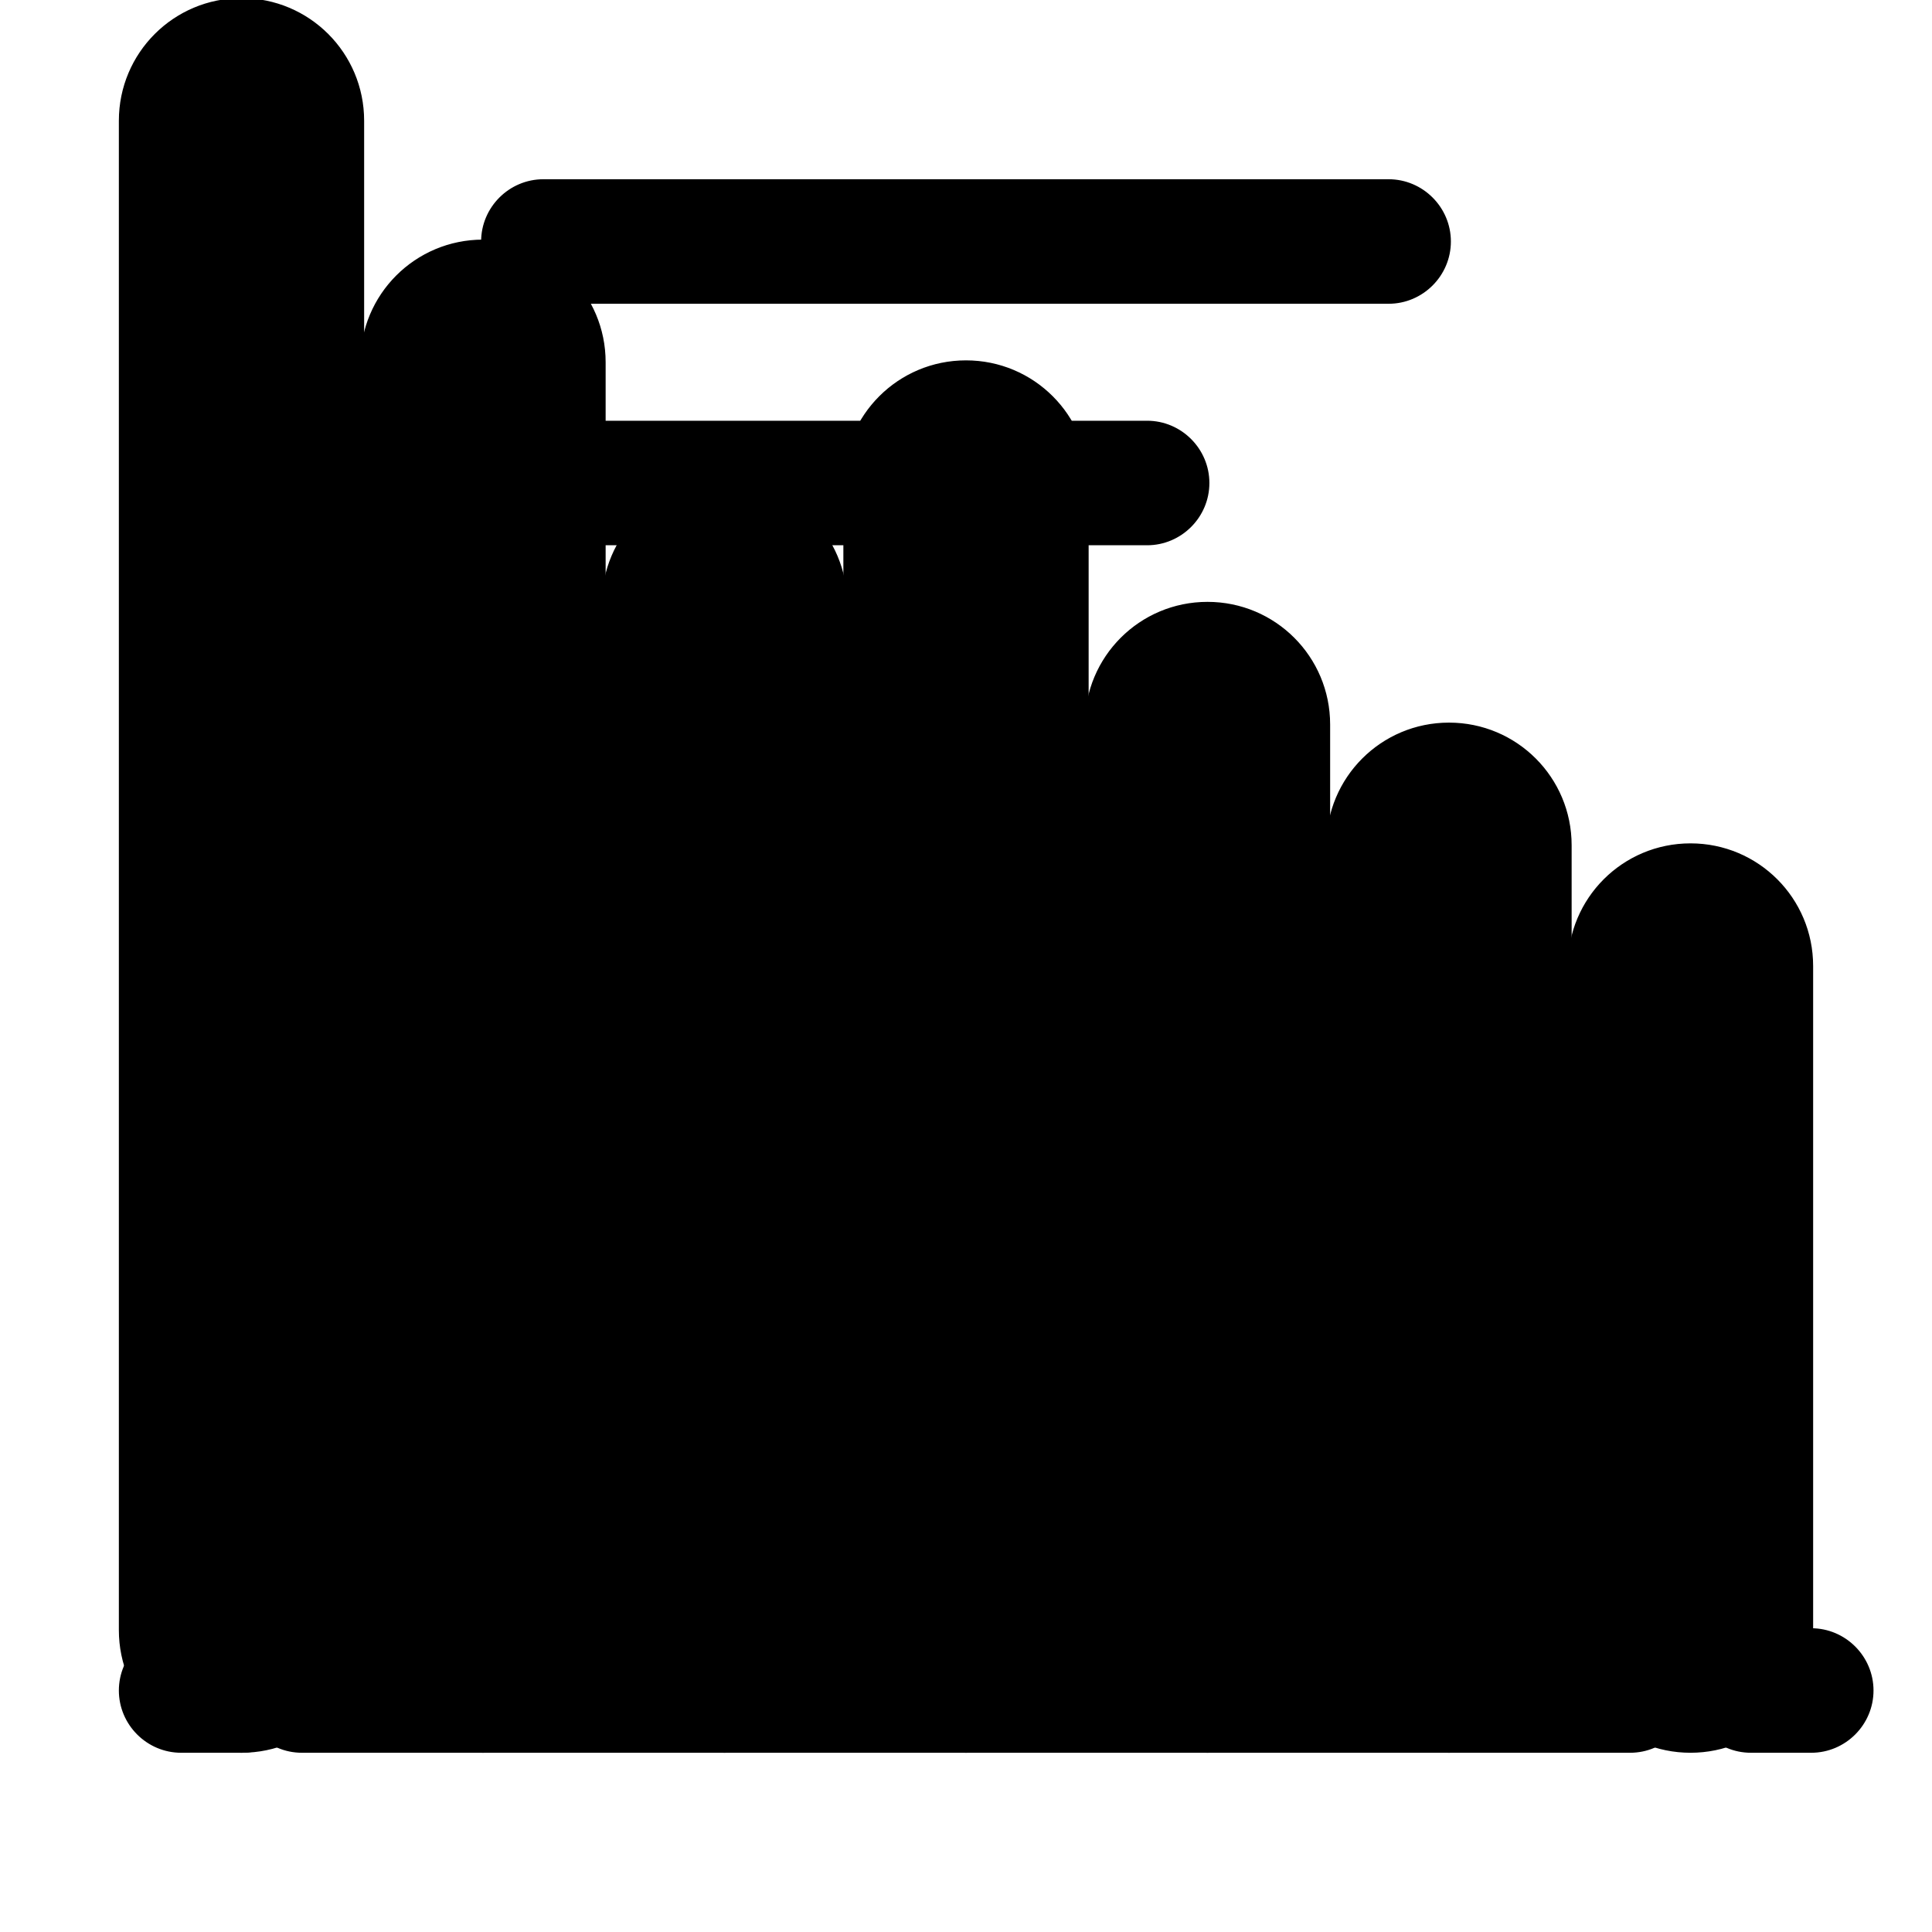 <svg xmlns="http://www.w3.org/2000/svg" id="Outline" viewBox="0 0 512 512" width="512" height="512" fill="currentColor" stroke="currentColor">
  <path d="M32 32c0-17.7 14.3-32 32-32s32 14.3 32 32v400c0 17.7-14.3 32-32 32s-32-14.3-32-32V32z"/>
  <path d="M96 96c0-17.7 14.3-32 32-32s32 14.3 32 32v336c0 17.7-14.3 32-32 32s-32-14.3-32-32V96z"/>
  <path d="M160 160c0-17.7 14.3-32 32-32s32 14.3 32 32v272c0 17.7-14.3 32-32 32s-32-14.3-32-32V160z"/>
  <path d="M224 128c0-17.7 14.3-32 32-32s32 14.3 32 32v304c0 17.7-14.3 32-32 32s-32-14.3-32-32V128z"/>
  <path d="M288 192c0-17.7 14.3-32 32-32s32 14.3 32 32v240c0 17.7-14.3 32-32 32s-32-14.3-32-32V192z"/>
  <path d="M352 224c0-17.7 14.3-32 32-32s32 14.3 32 32v208c0 17.7-14.3 32-32 32s-32-14.3-32-32V224z"/>
  <path d="M416 256c0-17.7 14.3-32 32-32s32 14.3 32 32v176c0 17.7-14.3 32-32 32s-32-14.3-32-32V256z"/>
  <path d="M64 448c0-8.8 7.2-16 16-16h352c8.8 0 16 7.2 16 16s-7.2 16-16 16H80c-8.8 0-16-7.2-16-16z"/>
  <path d="M32 448c0-8.8 7.2-16 16-16h16c8.8 0 16 7.2 16 16s-7.2 16-16 16H48c-8.8 0-16-7.2-16-16z"/>
  <path d="M448 448c0-8.8 7.2-16 16-16h16c8.8 0 16 7.2 16 16s-7.2 16-16 16h-16c-8.8 0-16-7.2-16-16z"/>
  <path d="M128 64c0-8.8 7.2-16 16-16h224c8.8 0 16 7.2 16 16s-7.2 16-16 16H144c-8.8 0-16-7.2-16-16z"/>
  <path d="M128 128c0-8.8 7.2-16 16-16h160c8.8 0 16 7.2 16 16s-7.2 16-16 16H144c-8.8 0-16-7.2-16-16z"/>
  <path d="M128 192c0-8.8 7.2-16 16-16h96c8.8 0 16 7.2 16 16s-7.2 16-16 16H144c-8.8 0-16-7.2-16-16z"/>
  <path d="M128 256c0-8.8 7.2-16 16-16h32c8.8 0 16 7.2 16 16s-7.2 16-16 16H144c-8.8 0-16-7.2-16-16z"/>
</svg>
